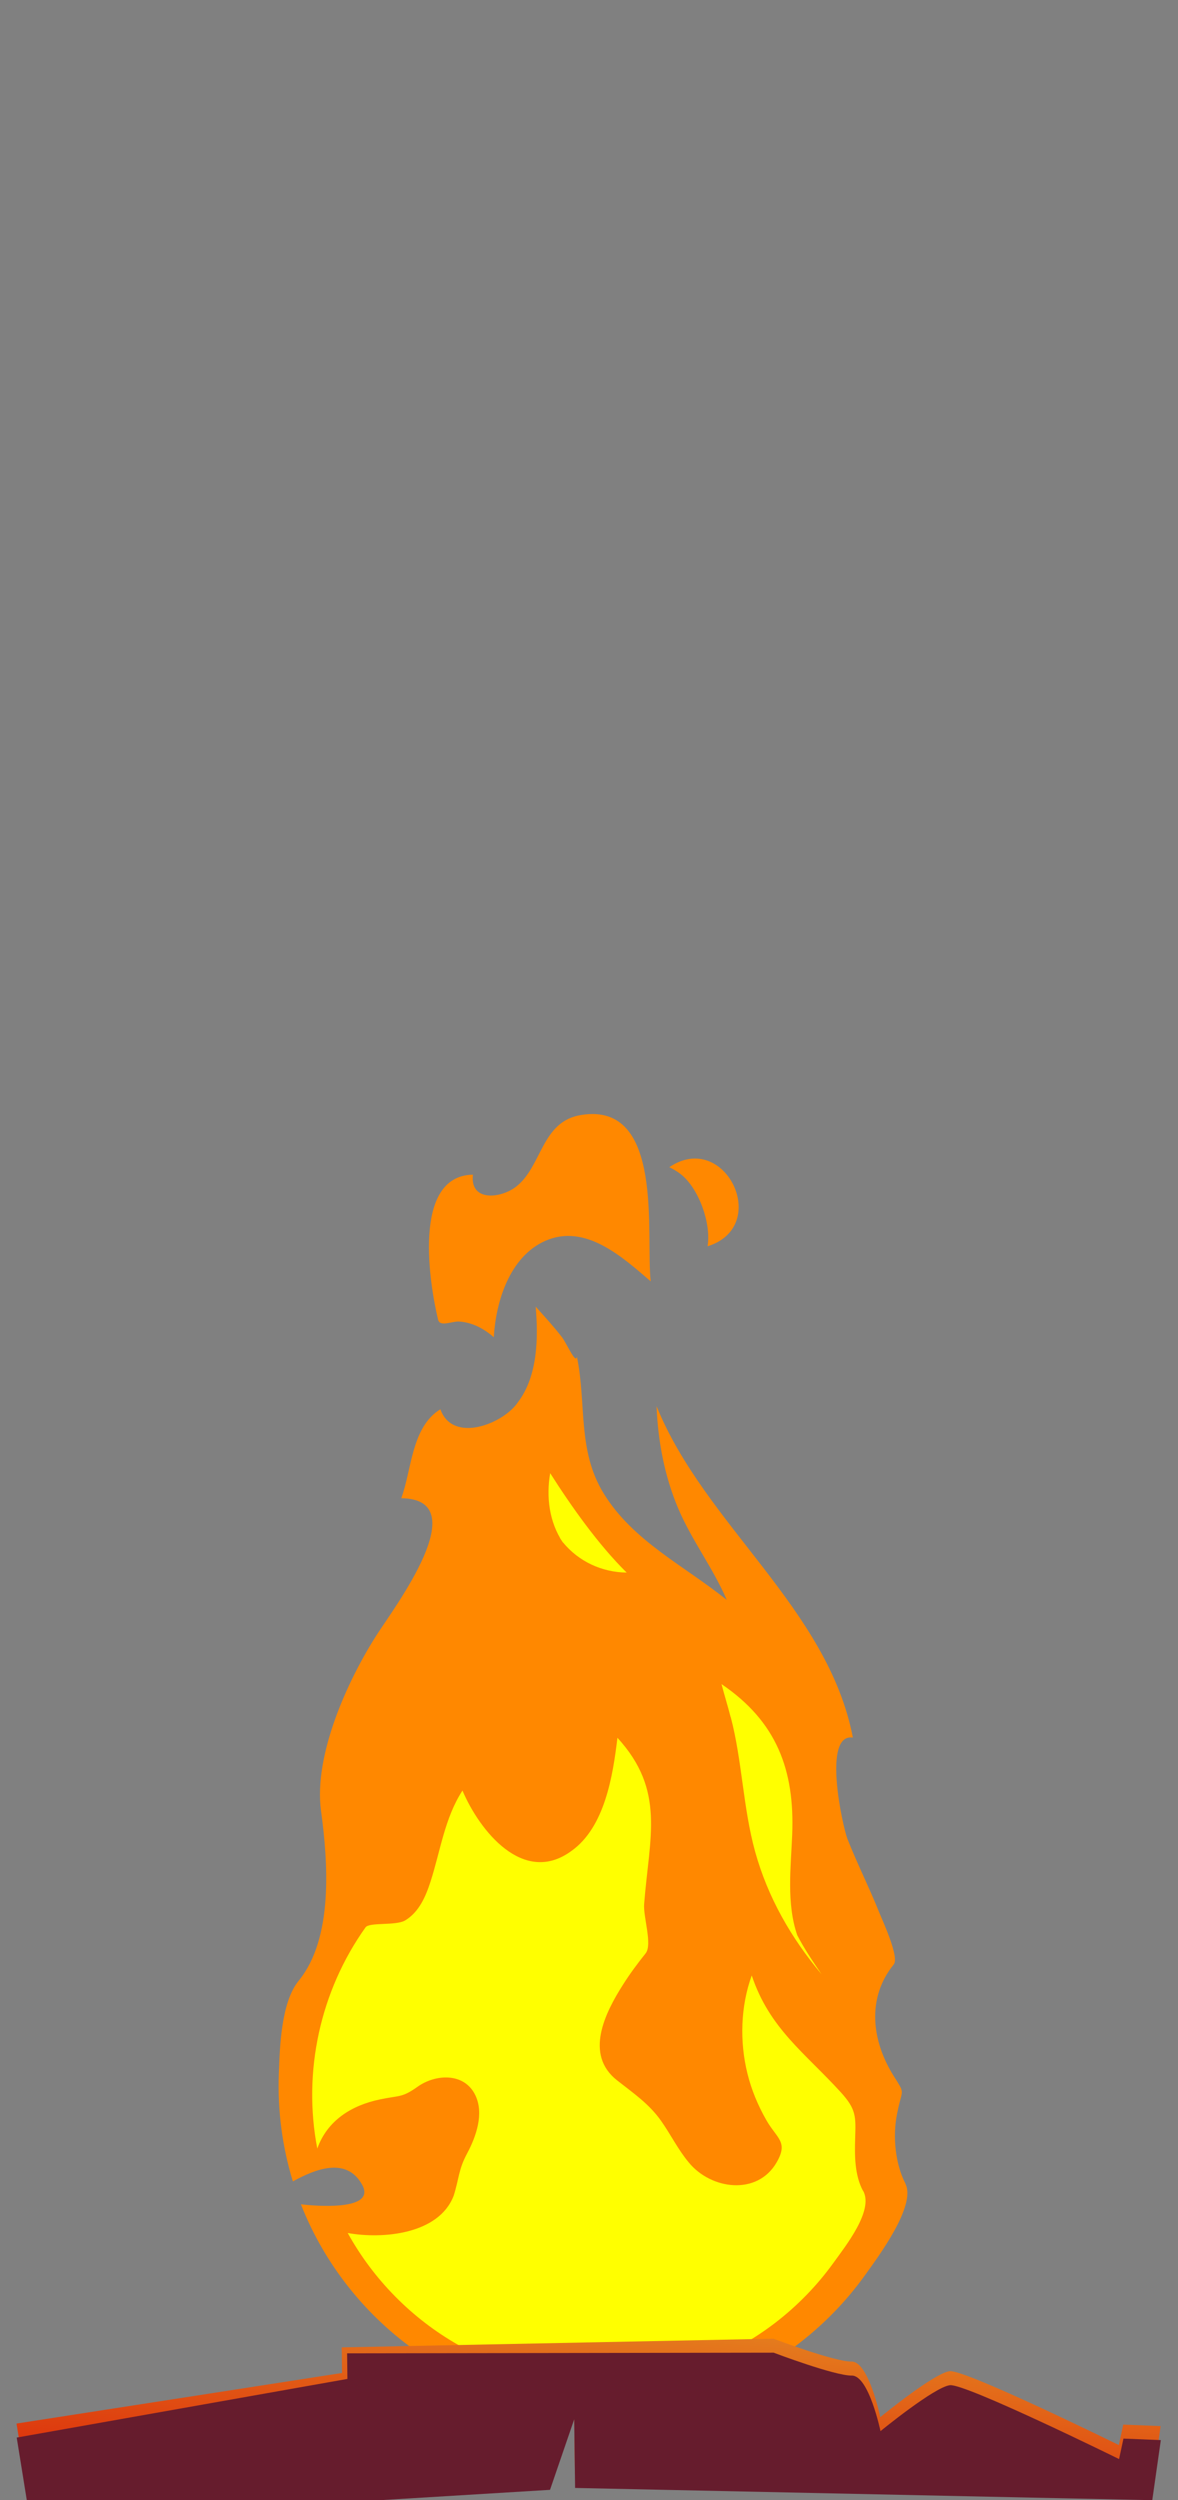 <svg width="91" height="193" viewBox="0 0 91 193" fill="none" xmlns="http://www.w3.org/2000/svg">
<rect x="0" y="0" width="91" height="193" fill="#808080" stroke="none"/>
<g clip-path="url(#clip0_155_48542)">
<path d="M69.958 168.595C69.958 168.595 70.009 168.697 69.958 168.595C69.151 167.05 68.956 164.927 69.287 163.238C69.584 161.65 69.839 161.633 69.516 161.039C69.516 161.039 69.516 161.03 69.516 161.022C69.516 161.022 69.499 161.005 69.491 160.996C69.389 160.818 69.253 160.597 69.041 160.266C67.317 157.524 66.952 154.221 69.041 151.649C69.499 151.089 68.149 148.219 67.912 147.616C67.148 145.706 66.214 143.863 65.458 141.945C65.076 140.909 63.514 133.786 65.883 134.134C63.964 124.158 54.438 117.722 50.719 108.553C50.83 111.261 51.331 113.944 52.392 116.449C53.436 118.911 55.092 121.059 56.144 123.513C52.884 120.881 48.902 118.979 46.636 115.294C44.581 111.958 45.319 108.349 44.564 104.724C44.496 105.378 43.757 103.68 43.426 103.247C42.789 102.423 42.085 101.651 41.38 100.87C41.592 103.264 41.541 106.227 40.022 108.23C38.926 109.894 34.978 111.482 34.019 108.791C31.778 110.166 31.812 113.469 30.997 115.659C36.804 115.719 30.428 124.132 29.095 126.221C26.837 129.744 24.222 135.509 24.799 139.788C25.334 143.719 25.775 149.611 23.075 152.905C21.709 154.578 21.615 158.033 21.539 160.114C21.437 162.907 21.802 165.725 22.625 168.4C24.34 167.449 26.769 166.473 27.974 168.655C29.12 170.726 24.23 170.285 23.245 170.166C25.062 174.793 28.263 178.826 32.364 181.653C34.469 183.105 36.804 184.234 39.249 184.981C40.616 185.397 42.025 185.694 43.443 185.873C45.056 186.068 45.752 185.703 47.255 185.253C49.743 184.506 52.222 185.533 54.523 184.752C56.993 183.92 59.328 182.689 61.417 181.135C63.488 179.59 65.322 177.731 66.825 175.633C67.835 174.224 70.781 170.285 69.949 168.595H69.958Z" fill="#FF8800"/>
<path d="M35.42 102.016C36.456 102.067 37.373 102.559 38.145 103.23C38.307 100.462 39.368 97.015 42.119 95.792C45.226 94.417 48.096 97.058 50.269 98.917C49.862 95.41 51.364 85.044 44.912 86.071C41.788 86.555 41.898 90.07 39.835 91.632C38.638 92.532 36.294 92.77 36.532 90.681C31.778 90.766 33.204 99.222 33.841 101.871C33.977 102.449 34.868 102.007 35.428 102.016H35.42Z" fill="#FF8800"/>
<path d="M33.833 101.872C33.816 101.787 33.798 101.744 33.798 101.719C33.816 101.778 33.85 101.932 33.833 101.872Z" fill="#FF8800"/>
<path d="M54.659 96.209C59.634 94.663 56 87.192 51.704 90.104C52.001 90.248 52.307 90.427 52.57 90.63C53.988 91.726 54.956 94.46 54.659 96.209Z" fill="#FF8800"/>
<path d="M66.664 169.122C66.018 167.916 66.018 166.405 66.061 165.072C66.112 163.391 66.154 162.839 64.949 161.515C62.181 158.475 59.439 156.599 58.072 152.498C57.206 154.892 57.129 157.609 57.74 160.071C58.046 161.328 58.556 162.542 59.201 163.671C60.016 165.097 60.916 165.335 59.999 166.923C58.505 169.521 54.913 169.037 53.198 166.923C52.375 165.938 51.806 164.766 51.067 163.722C50.133 162.398 48.919 161.583 47.671 160.598C45.124 158.603 46.737 155.385 48.138 153.194C48.665 152.362 49.25 151.573 49.87 150.8C50.422 150.121 49.675 147.973 49.76 146.98C50.159 141.826 51.432 138.235 47.697 134.151C47.349 137.055 46.729 141.062 44.131 142.896C40.421 145.604 37.025 141.291 35.726 138.226C34.35 140.34 34.019 142.904 33.255 145.265C32.882 146.411 32.372 147.608 31.294 148.253C30.572 148.678 28.526 148.372 28.237 148.788C24.731 153.704 23.373 159.935 24.51 165.862C25.283 163.697 27.151 162.525 29.358 162.067C30.895 161.744 31.039 161.956 32.27 161.082C33.646 160.105 35.87 159.978 36.719 161.744C37.407 163.162 36.778 164.945 36.091 166.227C35.411 167.483 35.471 168.162 35.047 169.504C33.9 172.492 29.545 172.866 26.862 172.382C28.84 175.965 31.82 178.987 35.378 181.008C37.203 182.044 39.648 183.326 41.779 183.292C44.08 183.258 46.321 182.655 48.58 182.247C50.516 181.899 52.587 181.696 54.472 182.375C56.391 181.619 58.199 180.6 59.838 179.352C61.57 178.028 63.106 176.457 64.38 174.691C65.339 173.358 67.504 170.65 66.681 169.13L66.664 169.122Z" fill="#FFFF00"/>
<path d="M43.486 119.064C44.708 120.55 46.491 121.373 48.41 121.399C46.228 119.251 44.131 116.288 42.501 113.724C42.187 115.541 42.424 117.51 43.477 119.064C43.664 119.285 42.832 118.113 43.477 119.064H43.486Z" fill="#FFFF00"/>
<path d="M56.45 132.555C57.342 135.959 57.392 139.534 58.335 142.947C59.32 146.487 61.111 149.603 63.463 152.405C62.792 151.42 62.13 150.443 61.587 149.391C60.746 146.945 61.094 144.169 61.196 141.639C61.4 136.63 59.99 132.894 55.737 130.008C55.958 130.857 56.221 131.697 56.441 132.555C56.484 132.708 56.229 131.723 56.441 132.555H56.45Z" fill="#FFFF00"/>
<path d="M86.431 188.752C86.431 188.752 74.572 182.916 73.37 183.049C72.168 183.183 68.003 186.596 68.003 186.596C68.003 186.596 67.104 182.289 65.784 182.307C64.46 182.325 59.749 180.539 59.749 180.539L26.398 181.211L26.422 183.186L1.276 187.092L2.059 191.95L13.485 192.892L42.474 191.126L44.344 185.678L44.411 190.981L88.996 191.926L89.658 187.289L86.771 187.171L86.431 188.752Z" fill="url(#paint0_linear_155_48542)"/>
<path d="M86.447 189.833C86.447 189.833 74.587 183.997 73.385 184.13C72.183 184.267 68.018 187.677 68.018 187.677C68.018 187.677 67.119 183.37 65.799 183.388C64.475 183.407 59.764 181.62 59.764 181.62L26.814 181.671L26.838 183.646L1.291 188.174L2.074 193.031L13.5 193.973L42.489 192.208L44.359 186.759L44.426 192.062L89.012 193.007L89.673 188.37L86.787 188.252L86.447 189.833Z" fill="#661C2D"/>
</g>
<defs>
<linearGradient id="paint0_linear_155_48542" x1="46.608" y1="171.725" x2="44.686" y2="197.822" gradientUnits="userSpaceOnUse">
<stop stop-color="#E9A828"/>
<stop offset="0.99" stop-color="#DA1405"/>
</linearGradient>
<clipPath id="clip0_155_48542">
<rect width="91" height="193" fill="white"/>
</clipPath>
</defs>
</svg>
